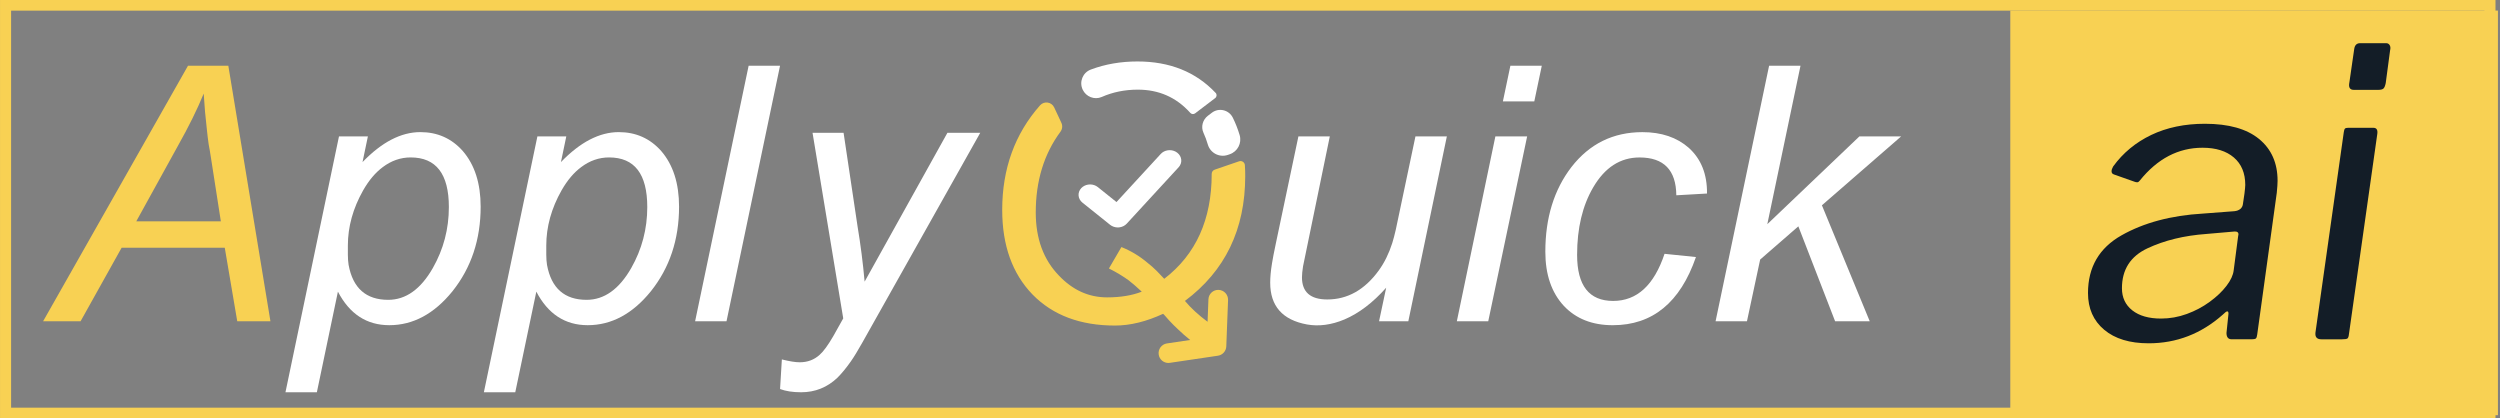 <svg width="1010" height="169" viewBox="0 0 1010 169" fill="none" xmlns="http://www.w3.org/2000/svg">
<rect x="0" y="0" width="1010" height="169" fill="#808080" stroke="none"/>
<path d="M17.417 129.787L75.952 26.557H92.244L109.259 129.787H95.848L90.804 100.084H49.137L32.557 129.787H17.417ZM55.052 89.42H89.223L85.184 63.468C84.896 61.548 84.608 59.864 84.32 58.424C84.032 56.408 83.788 54.436 83.596 52.516C83.02 47.612 82.584 42.709 82.296 37.812C79.704 44.156 76.24 51.172 71.912 58.86L55.052 89.42Z" fill="#F8D153"/>
<path d="M146.46 65.485C154.244 57.413 162.028 53.373 169.819 53.373C176.739 53.373 182.455 55.921 186.975 61.017C191.783 66.593 194.183 74.088 194.183 83.505C194.183 96.768 190.387 108.156 182.795 117.676C175.395 126.811 166.887 131.375 157.279 131.375C148.144 131.375 141.224 126.856 136.519 117.824L128.012 158.479H115.324L136.948 55.108H148.624L146.46 65.485ZM140.544 103.112C140.544 104.456 140.64 105.756 140.832 107.004C142.56 116.428 147.9 121.132 156.836 121.132C163.948 121.132 169.959 116.856 174.856 108.297C179.183 100.705 181.34 92.485 181.34 83.645C181.34 70.285 176.2 63.602 165.912 63.602C161.873 63.602 158.128 64.901 154.665 67.493C151.681 69.709 149.045 72.826 146.733 76.865C142.597 84.169 140.537 91.621 140.537 99.213V103.112H140.544Z" fill="white"/>
<path d="M226.618 65.485C234.402 57.413 242.186 53.373 249.977 53.373C256.897 53.373 262.613 55.921 267.133 61.017C271.941 66.593 274.341 74.088 274.341 83.505C274.341 96.768 270.545 108.156 262.953 117.676C255.553 126.811 247.045 131.375 237.437 131.375C228.302 131.375 221.382 126.856 216.677 117.824L208.169 158.479H195.482L217.106 55.108H228.782L226.618 65.485ZM220.702 103.112C220.702 104.456 220.798 105.756 220.99 107.004C222.718 116.428 228.058 121.132 236.994 121.132C244.106 121.132 250.117 116.856 255.014 108.297C259.342 100.705 261.498 92.485 261.498 83.645C261.498 70.285 256.358 63.602 246.07 63.602C242.031 63.602 238.286 64.901 234.823 67.493C231.839 69.709 229.202 72.826 226.891 76.865C222.755 84.169 220.695 91.621 220.695 99.213V103.112H220.702Z" fill="white"/>
<path d="M280.825 129.787L302.449 26.557H315.137L293.513 129.787H280.825Z" fill="white"/>
<path d="M348.445 138.296C346.621 141.561 345.033 144.16 343.689 146.08C341.865 148.673 340.085 150.836 338.357 152.565C334.221 156.508 329.325 158.473 323.653 158.473C320.285 158.473 317.457 158.037 315.145 157.173L315.869 145.209C318.941 145.977 321.349 146.361 323.077 146.361C326.245 146.361 328.941 145.349 331.149 143.333C332.685 141.989 334.509 139.485 336.629 135.837L340.668 128.629L328.269 53.662H340.809L346.429 91.29C347.677 98.786 348.637 106.282 349.309 113.778L382.756 53.655H396.02L348.445 138.296Z" fill="white"/>
<path d="M1008.18 169H0.011V0H1008.18V169ZM4.487 164.699H1003.71V4.301H4.487V164.699Z" fill="#F8D153"/>
<path d="M1009.16 4.268H812.163V167.739H1009.16V4.268Z" fill="#F8D153"/>
<path d="M868.054 138.693C860.418 138.693 854.429 136.868 850.079 133.213C845.729 129.557 843.55 124.616 843.55 118.376C843.55 107.948 848.063 100.186 857.095 95.076C866.127 89.972 877.086 87.041 889.988 86.287L902.728 85.32C903.695 85.216 904.471 84.914 905.069 84.434C905.66 83.946 906.007 83.333 906.118 82.58L906.76 78.23C906.974 76.509 907.085 75.328 907.085 74.685C907.085 69.959 905.556 66.273 902.491 63.637C899.427 61.008 895.21 59.686 889.833 59.686C880.048 59.686 871.614 64.095 864.517 72.905C864.192 73.334 863.874 73.577 863.549 73.629C863.224 73.688 862.796 73.607 862.257 73.385L854.037 70.483C853.395 70.269 853.07 69.841 853.07 69.191C853.07 68.651 853.284 68.009 853.712 67.256C857.686 61.776 862.826 57.529 869.11 54.516C875.403 51.511 882.625 50.004 890.801 50.004C900.365 50.004 907.654 52.05 912.646 56.134C917.646 60.218 920.142 65.86 920.142 73.06C920.142 74.139 920.031 75.749 919.817 77.898L911.915 135.14C911.804 136.004 911.62 136.536 911.354 136.75C911.08 136.964 910.519 137.075 909.663 137.075H901.598C900.202 137.075 899.5 136.219 899.5 134.498L900.305 126.758C900.305 126.116 900.143 125.791 899.818 125.791C899.493 125.791 898.902 126.219 898.046 127.083C889.338 134.823 879.339 138.693 868.054 138.693ZM904.175 95.644L904.338 94.677C904.338 93.82 903.747 93.444 902.565 93.547L891.443 94.514C882.411 95.157 874.457 97.092 867.582 100.319C860.699 103.547 857.265 108.923 857.265 116.441C857.265 120.207 858.66 123.191 861.459 125.392C864.251 127.593 868.121 128.7 873.069 128.7C876.614 128.7 880.085 128.08 883.467 126.847C886.85 125.613 889.944 123.974 892.736 121.928C895.527 119.89 897.787 117.734 899.508 115.481C901.229 113.221 902.196 111.131 902.41 109.196L904.175 95.644Z" fill="#131D27"/>
<path d="M948.996 134.823C948.885 135.901 948.671 136.544 948.353 136.758C948.028 136.972 947.275 137.083 946.093 137.083H937.866C936.035 137.083 935.23 136.175 935.444 134.343L946.891 53.401C946.994 52.648 947.157 52.168 947.378 51.954C947.593 51.74 948.021 51.629 948.671 51.629H958.825C960.118 51.629 960.65 52.434 960.435 54.051L948.996 134.823ZM963.833 33.565C963.618 34.643 963.323 35.367 962.946 35.743C962.57 36.12 961.846 36.305 960.768 36.305H950.931C949.321 36.305 948.73 35.285 949.158 33.24L951.093 19.858C951.307 18.248 952.112 17.443 953.508 17.443H963.988C964.63 17.443 965.118 17.709 965.435 18.248C965.76 18.787 965.812 19.489 965.598 20.345L963.833 33.565Z" fill="#131D27"/>
<path d="M560.019 116.235C554.636 122.291 549.015 126.567 543.152 129.063C537.864 131.271 532.82 131.943 528.012 131.079C518.108 129.255 513.16 123.635 513.16 114.211C513.16 112.003 513.397 109.403 513.884 106.427C514.172 104.603 514.697 101.863 515.472 98.207L524.556 55.1H537.243L526.432 107.579C526.144 109.403 525.996 110.895 525.996 112.047C525.996 118.007 529.408 120.983 536.232 120.983C544.4 120.983 551.32 117.091 556.991 109.307C559.296 106.132 561.12 102.439 562.471 98.207C562.951 96.671 563.431 94.847 563.911 92.728L571.843 55.1H584.531L568.963 129.779H557.139L560.019 116.235Z" fill="white"/>
<path d="M588.563 129.787L604.131 55.108H616.967L601.251 129.787H588.563ZM607.167 40.973L610.195 26.557H622.882L619.855 40.973H607.167Z" fill="white"/>
<path d="M677.231 78.896C677.135 68.712 672.186 63.616 662.379 63.616C654.595 63.616 648.347 67.655 643.635 75.727C639.308 83.127 637.151 92.211 637.151 102.979C637.151 115.379 642.003 121.575 651.715 121.575C661.323 121.575 668.243 115.231 672.474 102.543L685.162 103.843C678.818 122.202 667.622 131.382 651.567 131.382C643.296 131.382 636.715 128.79 631.812 123.598C626.812 118.214 624.316 110.91 624.316 101.686C624.316 88.038 627.824 76.651 634.84 67.515C642.144 58.099 651.707 53.387 663.531 53.387C671.219 53.387 677.467 55.499 682.275 59.731C687.274 64.251 689.719 70.403 689.63 78.187L677.231 78.896Z" fill="white"/>
<path d="M693.093 129.787L714.717 26.557H727.404L713.993 90.572L751.192 55.108H768.06L736.052 82.936L755.372 129.795H741.384L726.533 91.443L711.105 104.855L705.773 129.795H693.093V129.787Z" fill="white"/>
<path d="M491.108 37.518C483.125 29.062 472.608 24.83 459.529 24.83C452.757 24.83 446.465 25.923 440.667 28.109C437.425 29.328 435.926 33.065 437.396 36.203C438.747 39.098 442.174 40.457 445.106 39.172C449.589 37.2 454.448 36.218 459.684 36.218C468.14 36.218 475.156 39.29 480.732 45.442C480.784 45.501 480.843 45.56 480.894 45.619C481.397 46.166 482.231 46.247 482.822 45.797L490.931 39.63C491.603 39.12 491.699 38.138 491.123 37.525C491.116 37.525 491.108 37.518 491.108 37.518Z" fill="white"/>
<path d="M500.813 54.562C500.074 52.102 499.151 49.754 498.051 47.531C496.478 44.363 492.409 43.403 489.595 45.544L487.985 46.77C485.873 48.373 485.097 51.238 486.205 53.646C486.892 55.145 487.475 56.711 487.948 58.35C488.952 61.814 492.63 63.749 496.042 62.582L496.81 62.316C500.008 61.223 501.78 57.804 500.813 54.562Z" fill="white"/>
<path d="M492.319 117.113C490.126 117.024 488.287 118.738 488.206 120.924L487.859 129.993C484.195 127.282 481.138 124.476 478.708 121.574C494.948 109.462 503.072 92.646 503.072 71.111C503.072 69.619 503.028 68.149 502.932 66.717C502.858 65.557 501.691 64.789 500.591 65.166L490.724 68.548C490 68.792 489.528 69.471 489.528 70.239C489.528 70.247 489.528 70.247 489.528 70.254C489.528 88.702 483.132 102.837 470.348 112.638L467.328 109.469C466.072 108.221 464.824 107.114 463.576 106.154C460.408 103.465 456.892 101.346 453.052 99.81L448.008 108.465C450.896 109.905 453.54 111.493 455.94 113.221C457.668 114.565 459.44 116.109 461.272 117.837C457.328 119.373 452.668 120.141 447.284 120.141C439.877 120.141 433.393 117.216 427.817 111.345C421.569 104.905 418.445 96.405 418.445 85.829C418.445 73.075 421.776 62.204 428.43 53.209C429.198 52.168 429.346 50.794 428.799 49.62L425.889 43.394C424.833 41.142 421.82 40.706 420.173 42.567C409.982 54.103 404.893 68.186 404.893 84.81C404.893 99.13 408.97 110.526 417.145 118.982C425.313 127.342 436.413 131.522 450.453 131.522C456.604 131.522 463.089 129.934 469.92 126.766C469.92 126.869 470.009 126.958 470.208 127.054L472.372 129.498C473.531 130.754 474.683 131.906 475.835 132.962C477.394 134.476 479.055 135.938 480.828 137.356L471.449 138.744C469.285 139.062 467.786 141.078 468.111 143.249C468.399 145.221 470.097 146.632 472.025 146.632C472.217 146.632 472.416 146.617 472.608 146.587L492.039 143.707C493.922 143.427 495.347 141.846 495.421 139.941L496.137 121.227C496.211 119.033 494.505 117.194 492.319 117.113Z" fill="#F8D153"/>
<path d="M451.613 91.895C450.468 91.895 449.331 91.504 448.481 90.824L437.308 81.866C436.377 81.12 435.823 80.094 435.742 78.978C435.668 77.893 436.052 76.837 436.835 76.002C437.536 75.256 438.519 74.747 439.59 74.577C439.855 74.532 440.129 74.51 440.402 74.51C441.547 74.51 442.654 74.894 443.518 75.581L451.059 81.63L468.946 62.192C469.655 61.424 470.644 60.899 471.737 60.73C472.003 60.685 472.276 60.663 472.55 60.663C473.68 60.663 474.773 61.032 475.629 61.704C476.567 62.443 477.136 63.462 477.232 64.577C477.32 65.663 476.944 66.719 476.176 67.561L455.202 90.359C454.493 91.127 453.503 91.651 452.41 91.821C452.263 91.843 452.115 91.858 451.967 91.873C451.849 91.888 451.731 91.895 451.613 91.895Z" fill="white"/>
</svg>

